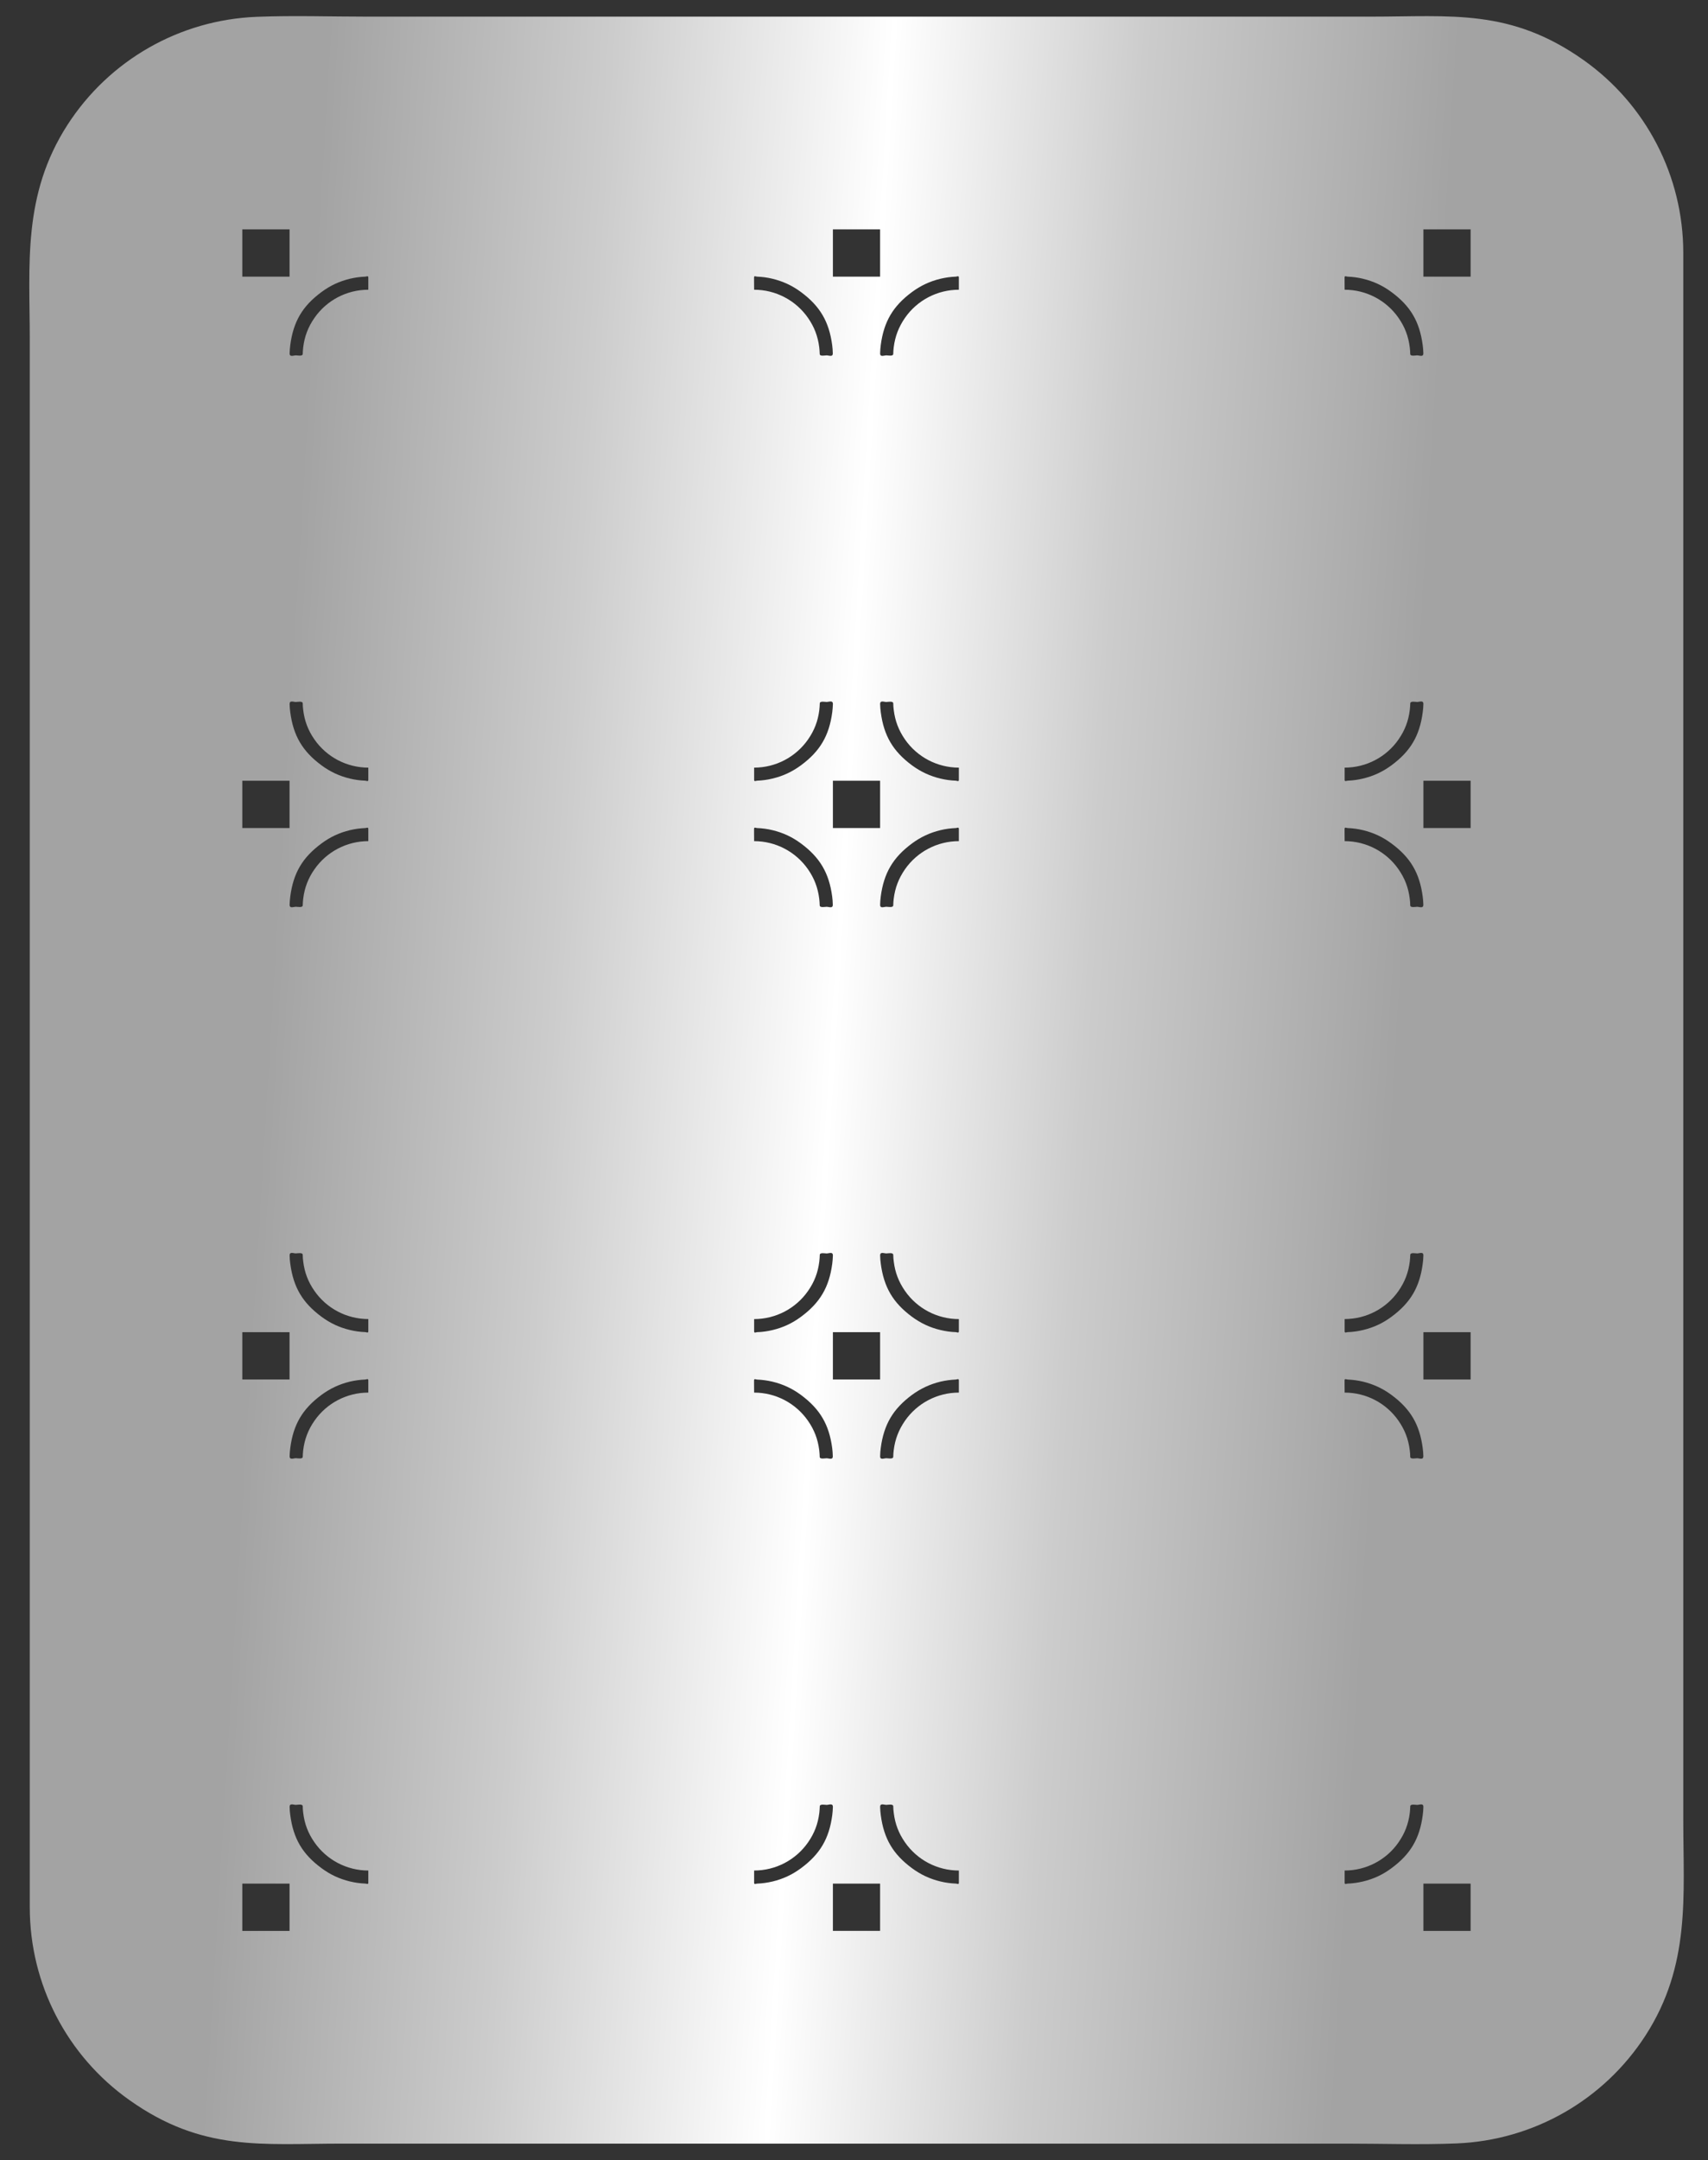 <svg width="53" height="67" viewBox="0 0 53 67" fill="none" xmlns="http://www.w3.org/2000/svg">
<rect x="0" y="0" width="53" height="67" fill="#333333" stroke="none"/>
<path d="M52.233 7.845V35.592V49.512V56.471C52.233 58.792 52.468 60.951 51.062 63.129C49.766 65.135 47.584 66.382 45.197 66.478C44.054 66.524 42.912 66.484 41.771 66.484H38.313H24.486H10.613C8.125 66.484 6.287 66.743 4.019 65.136C2.074 63.761 0.924 61.536 0.924 59.154V31.409V17.488V10.53C0.924 8.208 0.689 6.05 2.095 3.871C3.39 1.865 5.573 0.618 7.959 0.522C9.103 0.476 10.243 0.516 11.385 0.516H14.842H28.67H42.543C45.031 0.516 46.868 0.257 49.138 1.863C51.082 3.239 52.233 5.464 52.233 7.846V7.845ZM11.429 8.986V8.731V8.604C11.429 8.543 11.371 8.579 11.337 8.58C11.175 8.586 11.018 8.608 10.86 8.645C10.531 8.724 10.248 8.856 9.977 9.057C9.385 9.493 9.102 9.975 9.007 10.704C8.996 10.787 8.99 10.87 8.987 10.954C8.984 11.086 9.106 11.021 9.183 11.021C9.228 11.021 9.393 11.059 9.394 10.976C9.396 10.906 9.401 10.838 9.409 10.768C9.452 10.428 9.561 10.142 9.757 9.86C10.137 9.312 10.762 8.986 11.429 8.986ZM11.429 26.088V25.833V25.707C11.429 25.645 11.371 25.68 11.337 25.682C11.175 25.689 11.018 25.709 10.86 25.747C10.531 25.826 10.248 25.958 9.977 26.159C9.385 26.595 9.102 27.077 9.007 27.806C8.996 27.889 8.99 27.973 8.987 28.056C8.984 28.187 9.106 28.123 9.183 28.123C9.228 28.123 9.393 28.161 9.394 28.078C9.396 28.008 9.401 27.939 9.409 27.87C9.452 27.53 9.561 27.243 9.757 26.962C10.137 26.415 10.762 26.088 11.429 26.088ZM11.429 23.808C10.762 23.808 10.136 23.48 9.756 22.933C9.56 22.65 9.451 22.364 9.409 22.024C9.4 21.955 9.394 21.886 9.394 21.816C9.392 21.733 9.226 21.772 9.181 21.772C9.105 21.772 8.983 21.71 8.987 21.84C8.989 21.925 8.995 22.008 9.007 22.091C9.103 22.819 9.386 23.301 9.977 23.737C10.248 23.937 10.532 24.069 10.86 24.148C11.017 24.186 11.175 24.207 11.337 24.213C11.371 24.215 11.429 24.251 11.429 24.189V24.063C11.429 23.977 11.429 23.893 11.429 23.808ZM11.429 43.191V42.936V42.809C11.429 42.747 11.371 42.783 11.337 42.786C11.175 42.792 11.018 42.814 10.86 42.85C10.531 42.93 10.248 43.062 9.977 43.261C9.385 43.699 9.102 44.18 9.007 44.909C8.996 44.991 8.99 45.075 8.987 45.159C8.984 45.291 9.106 45.226 9.183 45.226C9.228 45.226 9.393 45.264 9.394 45.181C9.396 45.111 9.401 45.042 9.409 44.973C9.452 44.633 9.561 44.347 9.757 44.065C10.137 43.518 10.762 43.191 11.429 43.191ZM11.429 40.91C10.762 40.91 10.136 40.584 9.756 40.035C9.56 39.753 9.451 39.467 9.409 39.127C9.4 39.057 9.394 38.989 9.394 38.919C9.392 38.836 9.226 38.874 9.181 38.874C9.105 38.874 8.983 38.811 8.987 38.943C8.989 39.026 8.995 39.109 9.007 39.193C9.103 39.921 9.386 40.403 9.977 40.839C10.248 41.04 10.532 41.172 10.86 41.25C11.017 41.288 11.175 41.31 11.337 41.315C11.371 41.317 11.429 41.353 11.429 41.292V41.164C11.429 41.08 11.429 40.995 11.429 40.91ZM11.429 58.014C10.762 58.014 10.136 57.686 9.756 57.138C9.56 56.856 9.451 56.57 9.409 56.229C9.4 56.16 9.394 56.091 9.394 56.021C9.392 55.938 9.226 55.977 9.181 55.977C9.105 55.977 8.983 55.915 8.987 56.045C8.989 56.129 8.995 56.212 9.007 56.296C9.103 57.024 9.386 57.506 9.977 57.941C10.248 58.142 10.532 58.274 10.86 58.353C11.017 58.391 11.175 58.413 11.337 58.419C11.371 58.419 11.429 58.455 11.429 58.395V58.267C11.429 58.183 11.429 58.098 11.429 58.014ZM41.725 58.014V58.268V58.395C41.725 58.456 41.783 58.42 41.818 58.42C41.98 58.413 42.136 58.392 42.293 58.354C42.622 58.276 42.907 58.144 43.178 57.942C43.769 57.507 44.053 57.024 44.148 56.296C44.16 56.213 44.166 56.13 44.168 56.046C44.173 55.913 44.049 55.978 43.972 55.978C43.928 55.978 43.763 55.941 43.761 56.022C43.759 56.093 43.754 56.162 43.746 56.231C43.703 56.571 43.593 56.857 43.398 57.139C43.018 57.687 42.393 58.014 41.725 58.014ZM41.725 40.91V41.165V41.293C41.725 41.354 41.783 41.318 41.818 41.316C41.98 41.311 42.136 41.289 42.293 41.251C42.622 41.173 42.907 41.041 43.178 40.84C43.769 40.404 44.053 39.921 44.148 39.193C44.16 39.11 44.166 39.026 44.168 38.942C44.173 38.81 44.049 38.875 43.972 38.875C43.928 38.875 43.763 38.837 43.761 38.92C43.759 38.99 43.754 39.059 43.746 39.128C43.703 39.468 43.593 39.755 43.398 40.036C43.018 40.584 42.393 40.91 41.725 40.91ZM41.725 43.191C42.393 43.191 43.018 43.518 43.398 44.067C43.593 44.349 43.703 44.635 43.745 44.975C43.754 45.044 43.76 45.113 43.76 45.184C43.762 45.265 43.928 45.227 43.972 45.227C44.048 45.227 44.17 45.29 44.167 45.159C44.165 45.075 44.158 44.992 44.147 44.908C44.051 44.18 43.768 43.699 43.176 43.262C42.904 43.062 42.621 42.931 42.292 42.851C42.134 42.814 41.977 42.793 41.816 42.786C41.781 42.784 41.723 42.748 41.723 42.81V42.937C41.725 43.021 41.725 43.106 41.725 43.191ZM41.725 23.808V24.062V24.189C41.725 24.25 41.783 24.214 41.818 24.213C41.98 24.206 42.136 24.186 42.293 24.147C42.622 24.069 42.907 23.936 43.178 23.736C43.769 23.3 44.053 22.818 44.148 22.089C44.16 22.006 44.166 21.923 44.168 21.839C44.173 21.708 44.049 21.771 43.972 21.771C43.928 21.771 43.763 21.734 43.761 21.816C43.759 21.886 43.754 21.956 43.746 22.026C43.703 22.365 43.593 22.651 43.398 22.933C43.018 23.481 42.393 23.808 41.725 23.808ZM41.725 26.088C42.393 26.088 43.018 26.415 43.398 26.963C43.593 27.244 43.703 27.532 43.745 27.872C43.754 27.941 43.76 28.01 43.76 28.079C43.762 28.162 43.928 28.124 43.972 28.124C44.048 28.124 44.17 28.186 44.167 28.056C44.165 27.972 44.158 27.889 44.147 27.806C44.051 27.078 43.768 26.595 43.176 26.159C42.904 25.958 42.621 25.826 42.292 25.747C42.134 25.709 41.977 25.688 41.816 25.682C41.781 25.68 41.723 25.644 41.723 25.707V25.833C41.725 25.919 41.725 26.004 41.725 26.088ZM41.725 8.986C42.393 8.986 43.018 9.313 43.398 9.861C43.593 10.142 43.703 10.429 43.745 10.769C43.754 10.839 43.76 10.907 43.76 10.978C43.762 11.061 43.928 11.021 43.972 11.021C44.048 11.021 44.17 11.084 44.167 10.954C44.165 10.87 44.158 10.786 44.147 10.704C44.051 9.975 43.768 9.493 43.176 9.057C42.904 8.856 42.621 8.725 42.292 8.645C42.134 8.607 41.977 8.586 41.816 8.58C41.781 8.579 41.723 8.542 41.723 8.603V8.731C41.725 8.816 41.725 8.901 41.725 8.986ZM29.754 58.014C29.086 58.014 28.461 57.687 28.081 57.138C27.886 56.857 27.776 56.571 27.734 56.23C27.724 56.16 27.719 56.092 27.718 56.022C27.716 55.939 27.55 55.977 27.505 55.977C27.429 55.977 27.308 55.915 27.311 56.045C27.313 56.129 27.32 56.212 27.331 56.297C27.427 57.025 27.71 57.507 28.3 57.942C28.573 58.143 28.856 58.275 29.185 58.354C29.343 58.392 29.5 58.413 29.661 58.419C29.695 58.42 29.754 58.456 29.754 58.396V58.268L29.754 58.014ZM23.401 58.014V58.269V58.396C23.401 58.457 23.459 58.421 23.493 58.42C23.655 58.414 23.812 58.392 23.97 58.355C24.299 58.276 24.582 58.144 24.854 57.943C25.445 57.507 25.729 57.025 25.825 56.297C25.836 56.213 25.842 56.131 25.845 56.047C25.848 55.914 25.725 55.978 25.649 55.978C25.604 55.978 25.439 55.941 25.438 56.023C25.436 56.093 25.431 56.162 25.423 56.231C25.38 56.572 25.271 56.858 25.075 57.14C24.693 57.688 24.069 58.014 23.401 58.014ZM29.754 43.191V42.937V42.81C29.754 42.748 29.695 42.784 29.661 42.786C29.499 42.793 29.343 42.815 29.185 42.851C28.857 42.931 28.573 43.063 28.3 43.262C27.71 43.699 27.426 44.181 27.33 44.91C27.319 44.992 27.313 45.076 27.311 45.16C27.306 45.292 27.43 45.227 27.507 45.227C27.551 45.227 27.716 45.265 27.718 45.182C27.719 45.112 27.724 45.043 27.733 44.974C27.776 44.633 27.887 44.348 28.081 44.066C28.461 43.519 29.086 43.191 29.754 43.191ZM29.754 40.911C29.086 40.911 28.461 40.585 28.081 40.036C27.886 39.754 27.776 39.468 27.734 39.127C27.724 39.058 27.719 38.99 27.718 38.92C27.716 38.837 27.55 38.875 27.505 38.875C27.429 38.875 27.308 38.812 27.311 38.943C27.313 39.027 27.32 39.11 27.331 39.193C27.427 39.922 27.71 40.404 28.3 40.84C28.573 41.041 28.856 41.173 29.185 41.251C29.343 41.289 29.5 41.311 29.661 41.316C29.695 41.318 29.754 41.354 29.754 41.292V41.165L29.754 40.911ZM23.401 40.911V41.166V41.294C23.401 41.355 23.459 41.319 23.493 41.317C23.655 41.312 23.812 41.29 23.97 41.252C24.299 41.174 24.582 41.042 24.854 40.841C25.445 40.405 25.729 39.922 25.825 39.194C25.836 39.111 25.842 39.027 25.845 38.943C25.848 38.811 25.725 38.876 25.649 38.876C25.604 38.876 25.439 38.838 25.438 38.921C25.436 38.991 25.431 39.06 25.423 39.129C25.38 39.469 25.271 39.756 25.075 40.037C24.693 40.585 24.069 40.911 23.401 40.911ZM23.401 43.191C24.069 43.191 24.693 43.519 25.074 44.068C25.269 44.35 25.378 44.636 25.421 44.976C25.429 45.045 25.434 45.114 25.436 45.185C25.437 45.266 25.604 45.228 25.648 45.228C25.724 45.228 25.846 45.291 25.842 45.16C25.84 45.076 25.834 44.993 25.823 44.909C25.727 44.181 25.443 43.7 24.853 43.263C24.581 43.063 24.297 42.931 23.968 42.852C23.811 42.815 23.654 42.794 23.492 42.787C23.458 42.785 23.399 42.749 23.399 42.811V42.937C23.401 43.022 23.401 43.107 23.401 43.191ZM29.754 26.088V25.833V25.707C29.754 25.645 29.695 25.68 29.661 25.682C29.499 25.689 29.343 25.709 29.185 25.747C28.857 25.826 28.573 25.958 28.3 26.159C27.71 26.595 27.426 27.077 27.33 27.806C27.319 27.889 27.313 27.973 27.311 28.056C27.306 28.187 27.43 28.123 27.507 28.123C27.551 28.123 27.716 28.161 27.718 28.078C27.719 28.008 27.724 27.939 27.733 27.87C27.776 27.53 27.887 27.243 28.081 26.962C28.461 26.415 29.086 26.088 29.754 26.088ZM29.754 23.808C29.086 23.808 28.461 23.48 28.081 22.933C27.886 22.65 27.776 22.364 27.734 22.024C27.724 21.955 27.719 21.886 27.718 21.816C27.716 21.733 27.55 21.772 27.505 21.772C27.429 21.772 27.308 21.71 27.311 21.84C27.313 21.925 27.32 22.008 27.331 22.091C27.427 22.819 27.71 23.301 28.3 23.737C28.573 23.937 28.856 24.069 29.185 24.148C29.343 24.186 29.5 24.207 29.661 24.213C29.695 24.215 29.754 24.251 29.754 24.189V24.063L29.754 23.808ZM23.401 23.808V24.062V24.189C23.401 24.25 23.459 24.214 23.493 24.213C23.655 24.206 23.812 24.186 23.97 24.147C24.299 24.069 24.582 23.936 24.854 23.736C25.445 23.3 25.729 22.818 25.825 22.089C25.836 22.006 25.842 21.923 25.845 21.839C25.848 21.708 25.725 21.771 25.649 21.771C25.604 21.771 25.439 21.734 25.438 21.816C25.436 21.886 25.431 21.956 25.423 22.026C25.38 22.365 25.271 22.651 25.075 22.933C24.693 23.481 24.069 23.808 23.401 23.808ZM23.401 26.088C24.069 26.088 24.693 26.415 25.074 26.963C25.269 27.244 25.378 27.532 25.421 27.872C25.429 27.941 25.434 28.01 25.436 28.079C25.437 28.162 25.604 28.124 25.648 28.124C25.724 28.124 25.846 28.186 25.842 28.056C25.84 27.972 25.834 27.889 25.823 27.806C25.727 27.078 25.443 26.595 24.853 26.159C24.581 25.958 24.297 25.826 23.968 25.747C23.811 25.709 23.654 25.688 23.492 25.682C23.458 25.68 23.399 25.644 23.399 25.707V25.833C23.401 25.919 23.401 26.004 23.401 26.088ZM23.401 8.986C24.069 8.986 24.693 9.313 25.074 9.861C25.269 10.142 25.378 10.429 25.421 10.769C25.429 10.839 25.434 10.907 25.436 10.978C25.437 11.061 25.604 11.021 25.648 11.021C25.724 11.021 25.846 11.084 25.842 10.954C25.84 10.87 25.834 10.786 25.823 10.704C25.727 9.975 25.443 9.493 24.853 9.057C24.581 8.856 24.297 8.725 23.968 8.645C23.811 8.607 23.654 8.586 23.492 8.58C23.458 8.579 23.399 8.542 23.399 8.603V8.731C23.401 8.816 23.401 8.901 23.401 8.986ZM29.754 8.986V8.731V8.604C29.754 8.543 29.695 8.579 29.661 8.58C29.499 8.586 29.343 8.608 29.185 8.645C28.857 8.724 28.573 8.856 28.3 9.057C27.71 9.493 27.426 9.975 27.33 10.704C27.319 10.787 27.313 10.87 27.311 10.954C27.306 11.086 27.43 11.021 27.507 11.021C27.551 11.021 27.716 11.059 27.718 10.976C27.719 10.906 27.724 10.838 27.733 10.768C27.776 10.428 27.887 10.142 28.081 9.86C28.461 9.312 29.086 8.986 29.754 8.986ZM27.31 58.42H25.845V59.886H27.31V58.42ZM27.31 41.318H25.845V42.784H27.31V41.318ZM7.519 24.215V25.682H8.985V24.215H7.519ZM27.31 24.215H25.845V25.682H27.31V24.215ZM45.634 41.318H44.169V42.784H45.634V41.318ZM7.519 41.318V42.784H8.985V41.318H7.519ZM45.634 24.215H44.169V25.682H45.634V24.215ZM27.31 7.113H25.845V8.58H27.31V7.113ZM7.519 7.113V8.58H8.985V7.113H7.519ZM45.634 7.113H44.169V8.58H45.634V7.113ZM45.634 59.887V58.42H44.169V59.887H45.634ZM7.519 59.887H8.985V58.42H7.519V59.887Z" fill="url(#paint0_linear_1_136)"/>
<defs>
<linearGradient id="paint0_linear_1_136" x1="-6.64" y1="-1.129" x2="55.647" y2="2.621" gradientUnits="userSpaceOnUse">
<stop offset="0.271" stop-color="#A3A3A3"/>
<stop offset="0.412" stop-color="#CCCCCC"/>
<stop offset="0.552" stop-color="white"/>
<stop offset="0.677" stop-color="#CCCCCC"/>
<stop offset="0.833" stop-color="#A3A3A3"/>
</linearGradient>
</defs>
</svg>
